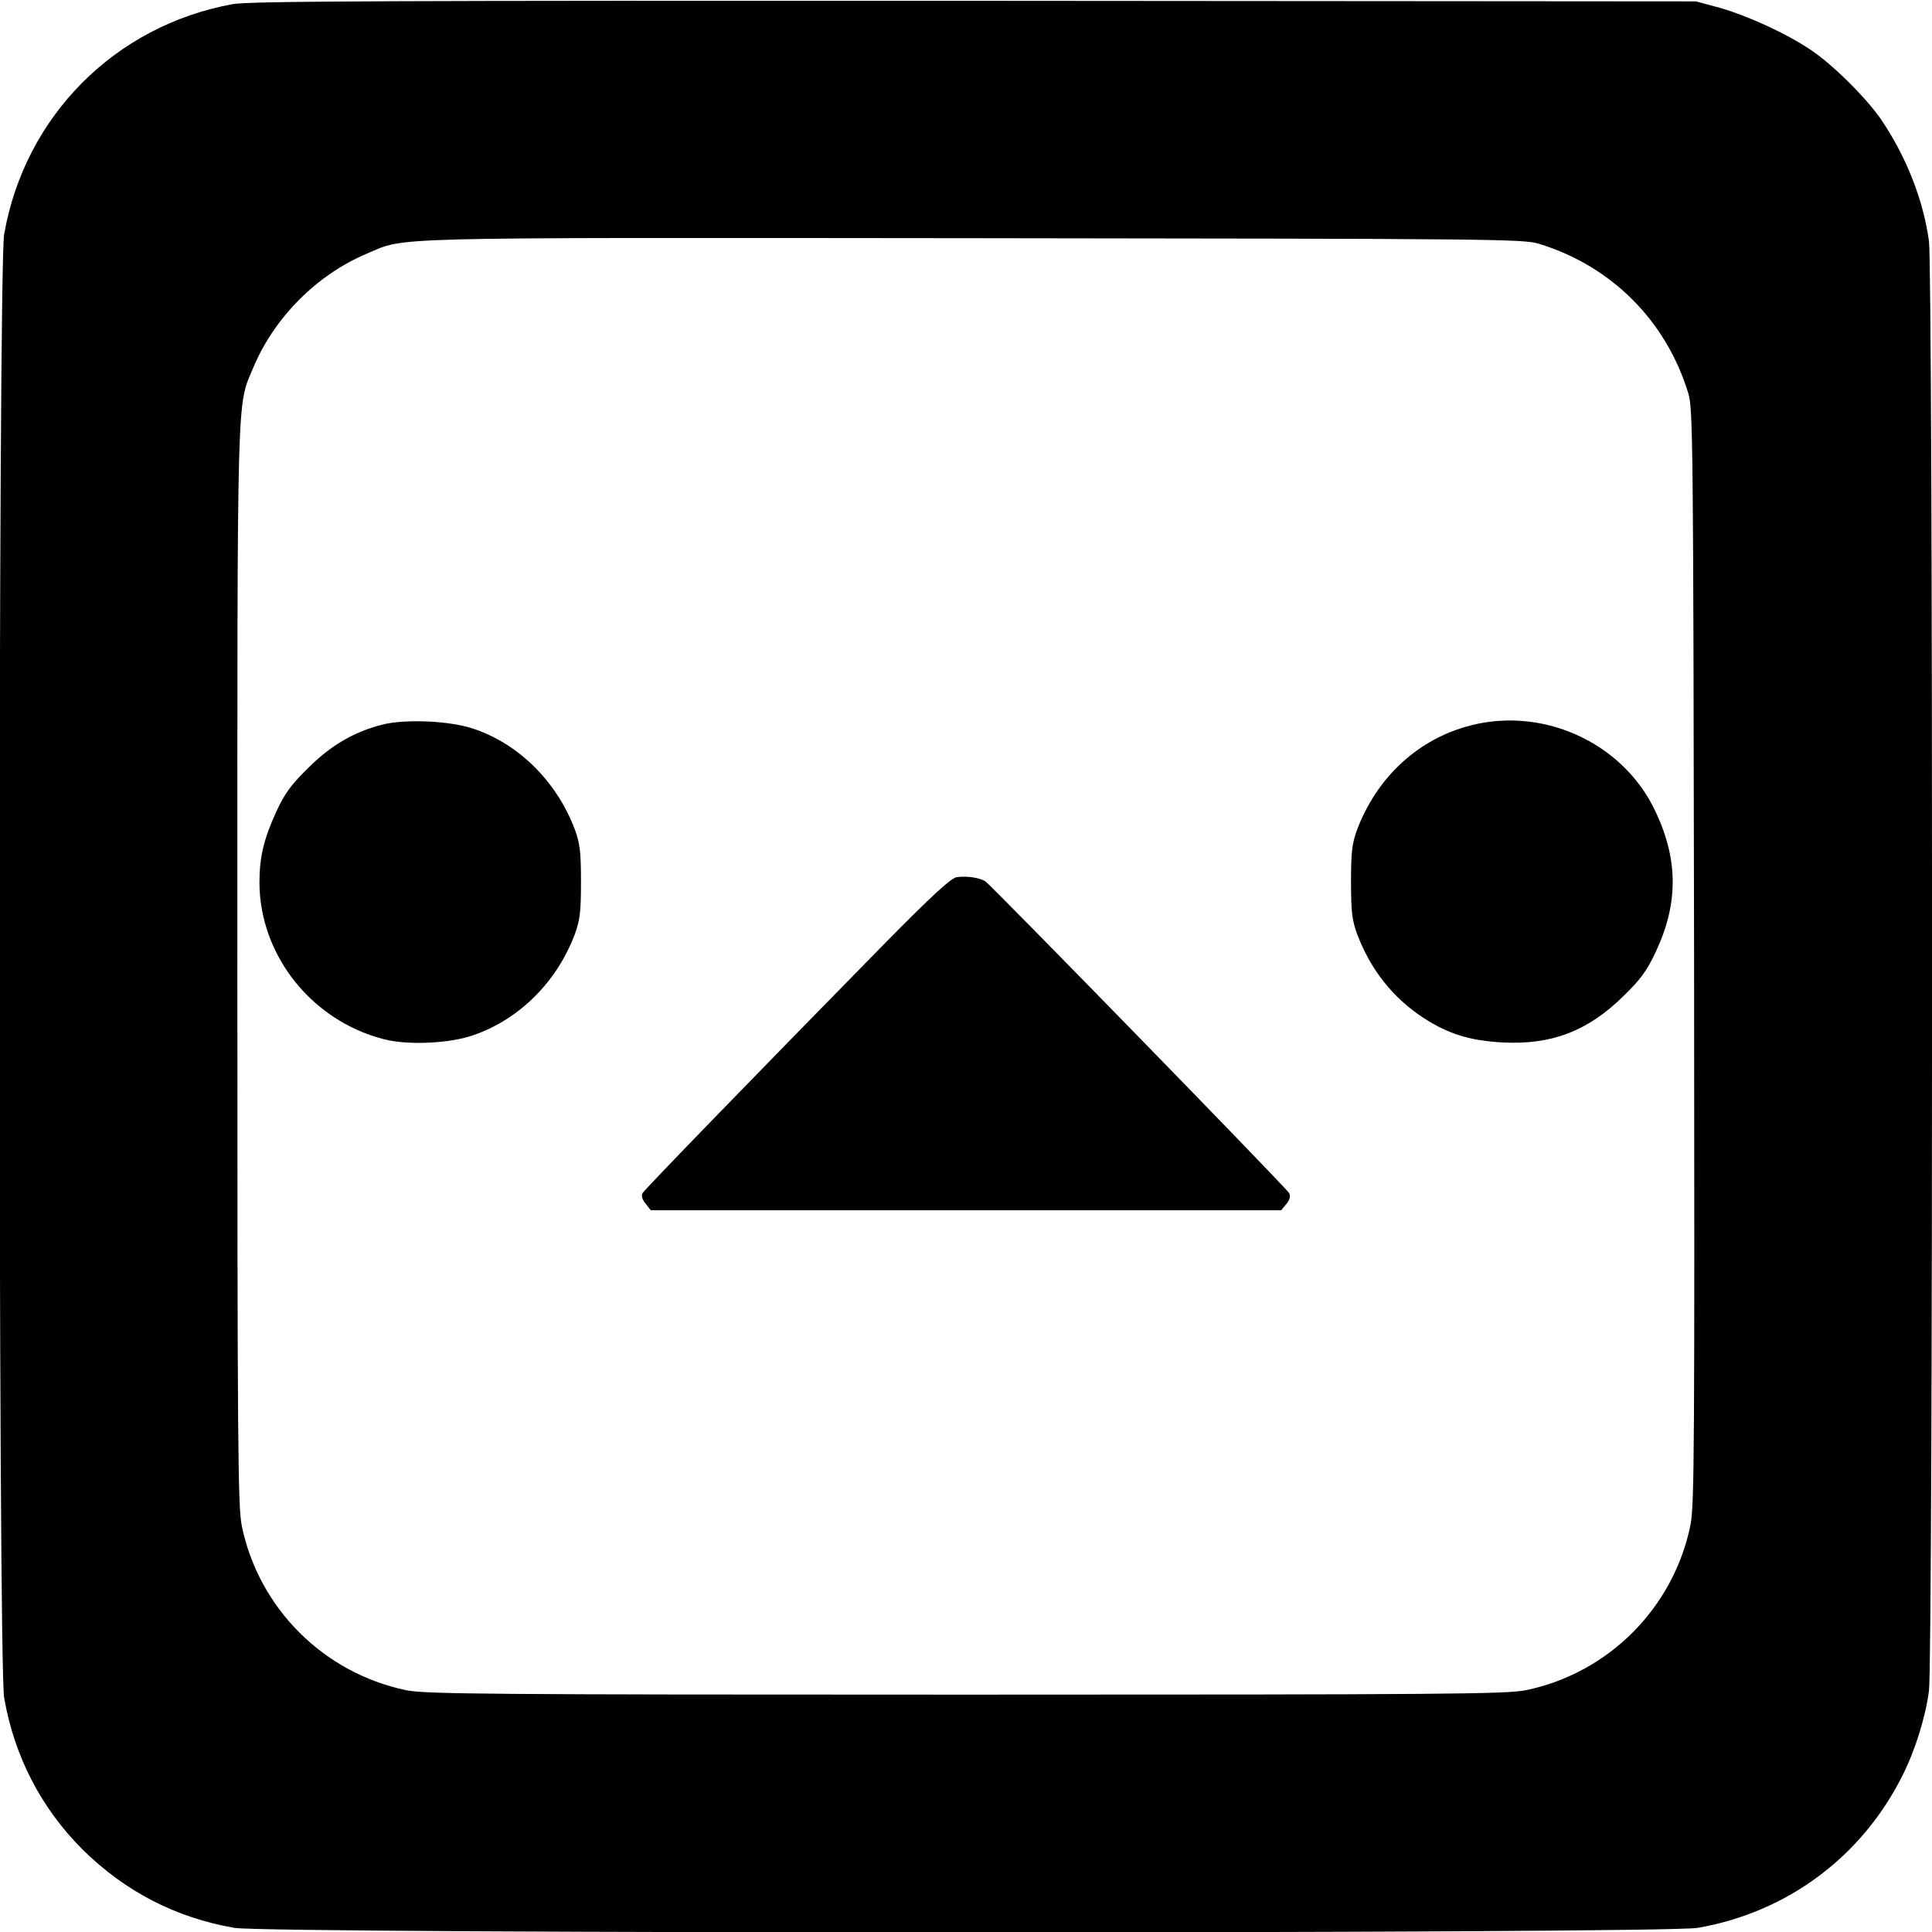 <?xml version="1.0" standalone="no"?>
<!DOCTYPE svg PUBLIC "-//W3C//DTD SVG 20010904//EN"
 "http://www.w3.org/TR/2001/REC-SVG-20010904/DTD/svg10.dtd">
<svg version="1.0" xmlns="http://www.w3.org/2000/svg"
 width="700pt" height="700pt" viewBox="0 0 700 700"
 preserveAspectRatio="xMidYMid meet">
<g transform="translate(0,700) scale(0.1,-0.1)"
fill="#000000" stroke="none">
<path d="M843 6985 c-427 -78 -753 -406 -828 -834 -22 -126 -22 -5176 0 -5302
37 -213 134 -400 284 -550 154 -152 337 -247 550 -284 126 -22 5176 -22 5302
0 324 56 594 257 741 550 46 90 84 211 97 309 15 109 15 5143 0 5252 -20 148
-82 306 -172 439 -53 78 -175 200 -256 254 -87 59 -229 124 -331 153 l-85 23
-2615 2 c-2120 1 -2629 -1 -2687 -12z m4732 -868 c263 -80 462 -279 542 -542
17 -57 18 -166 21 -2040 2 -1783 1 -1988 -13 -2060 -61 -300 -296 -537 -597
-599 -69 -14 -285 -16 -2028 -16 -1743 0 -1959 2 -2028 16 -299 62 -535 297
-596 596 -14 69 -16 289 -16 2028 0 2141 -3 2022 59 2171 76 180 230 334 410
410 146 61 19 58 2196 56 1886 -2 1993 -3 2050 -20z"/>
<path d="M1387 4375 c-103 -26 -186 -74 -269 -156 -63 -62 -85 -91 -117 -160
-45 -98 -61 -164 -61 -257 1 -263 189 -500 450 -567 87 -23 240 -16 327 15
166 58 301 193 366 366 18 50 22 79 22 189 0 110 -4 139 -22 189 -66 176 -207
314 -372 367 -86 28 -243 34 -324 14z"/>
<path d="M5308 4366 c-180 -53 -321 -188 -391 -372 -18 -50 -22 -79 -22 -189
0 -110 4 -139 22 -189 49 -130 130 -232 242 -305 90 -58 169 -82 286 -88 177
-9 308 41 437 168 63 61 85 92 117 160 82 174 82 333 0 507 -118 255 -419 389
-691 308z"/>
<path d="M3467 3822 c-21 -3 -88 -64 -271 -250 -467 -476 -859 -880 -868 -895
-5 -10 -1 -23 11 -38 l19 -24 1142 0 1142 0 19 23 c13 17 16 29 9 40 -10 19
-1075 1111 -1099 1128 -20 14 -68 21 -104 16z"/>
</g>
</svg>

